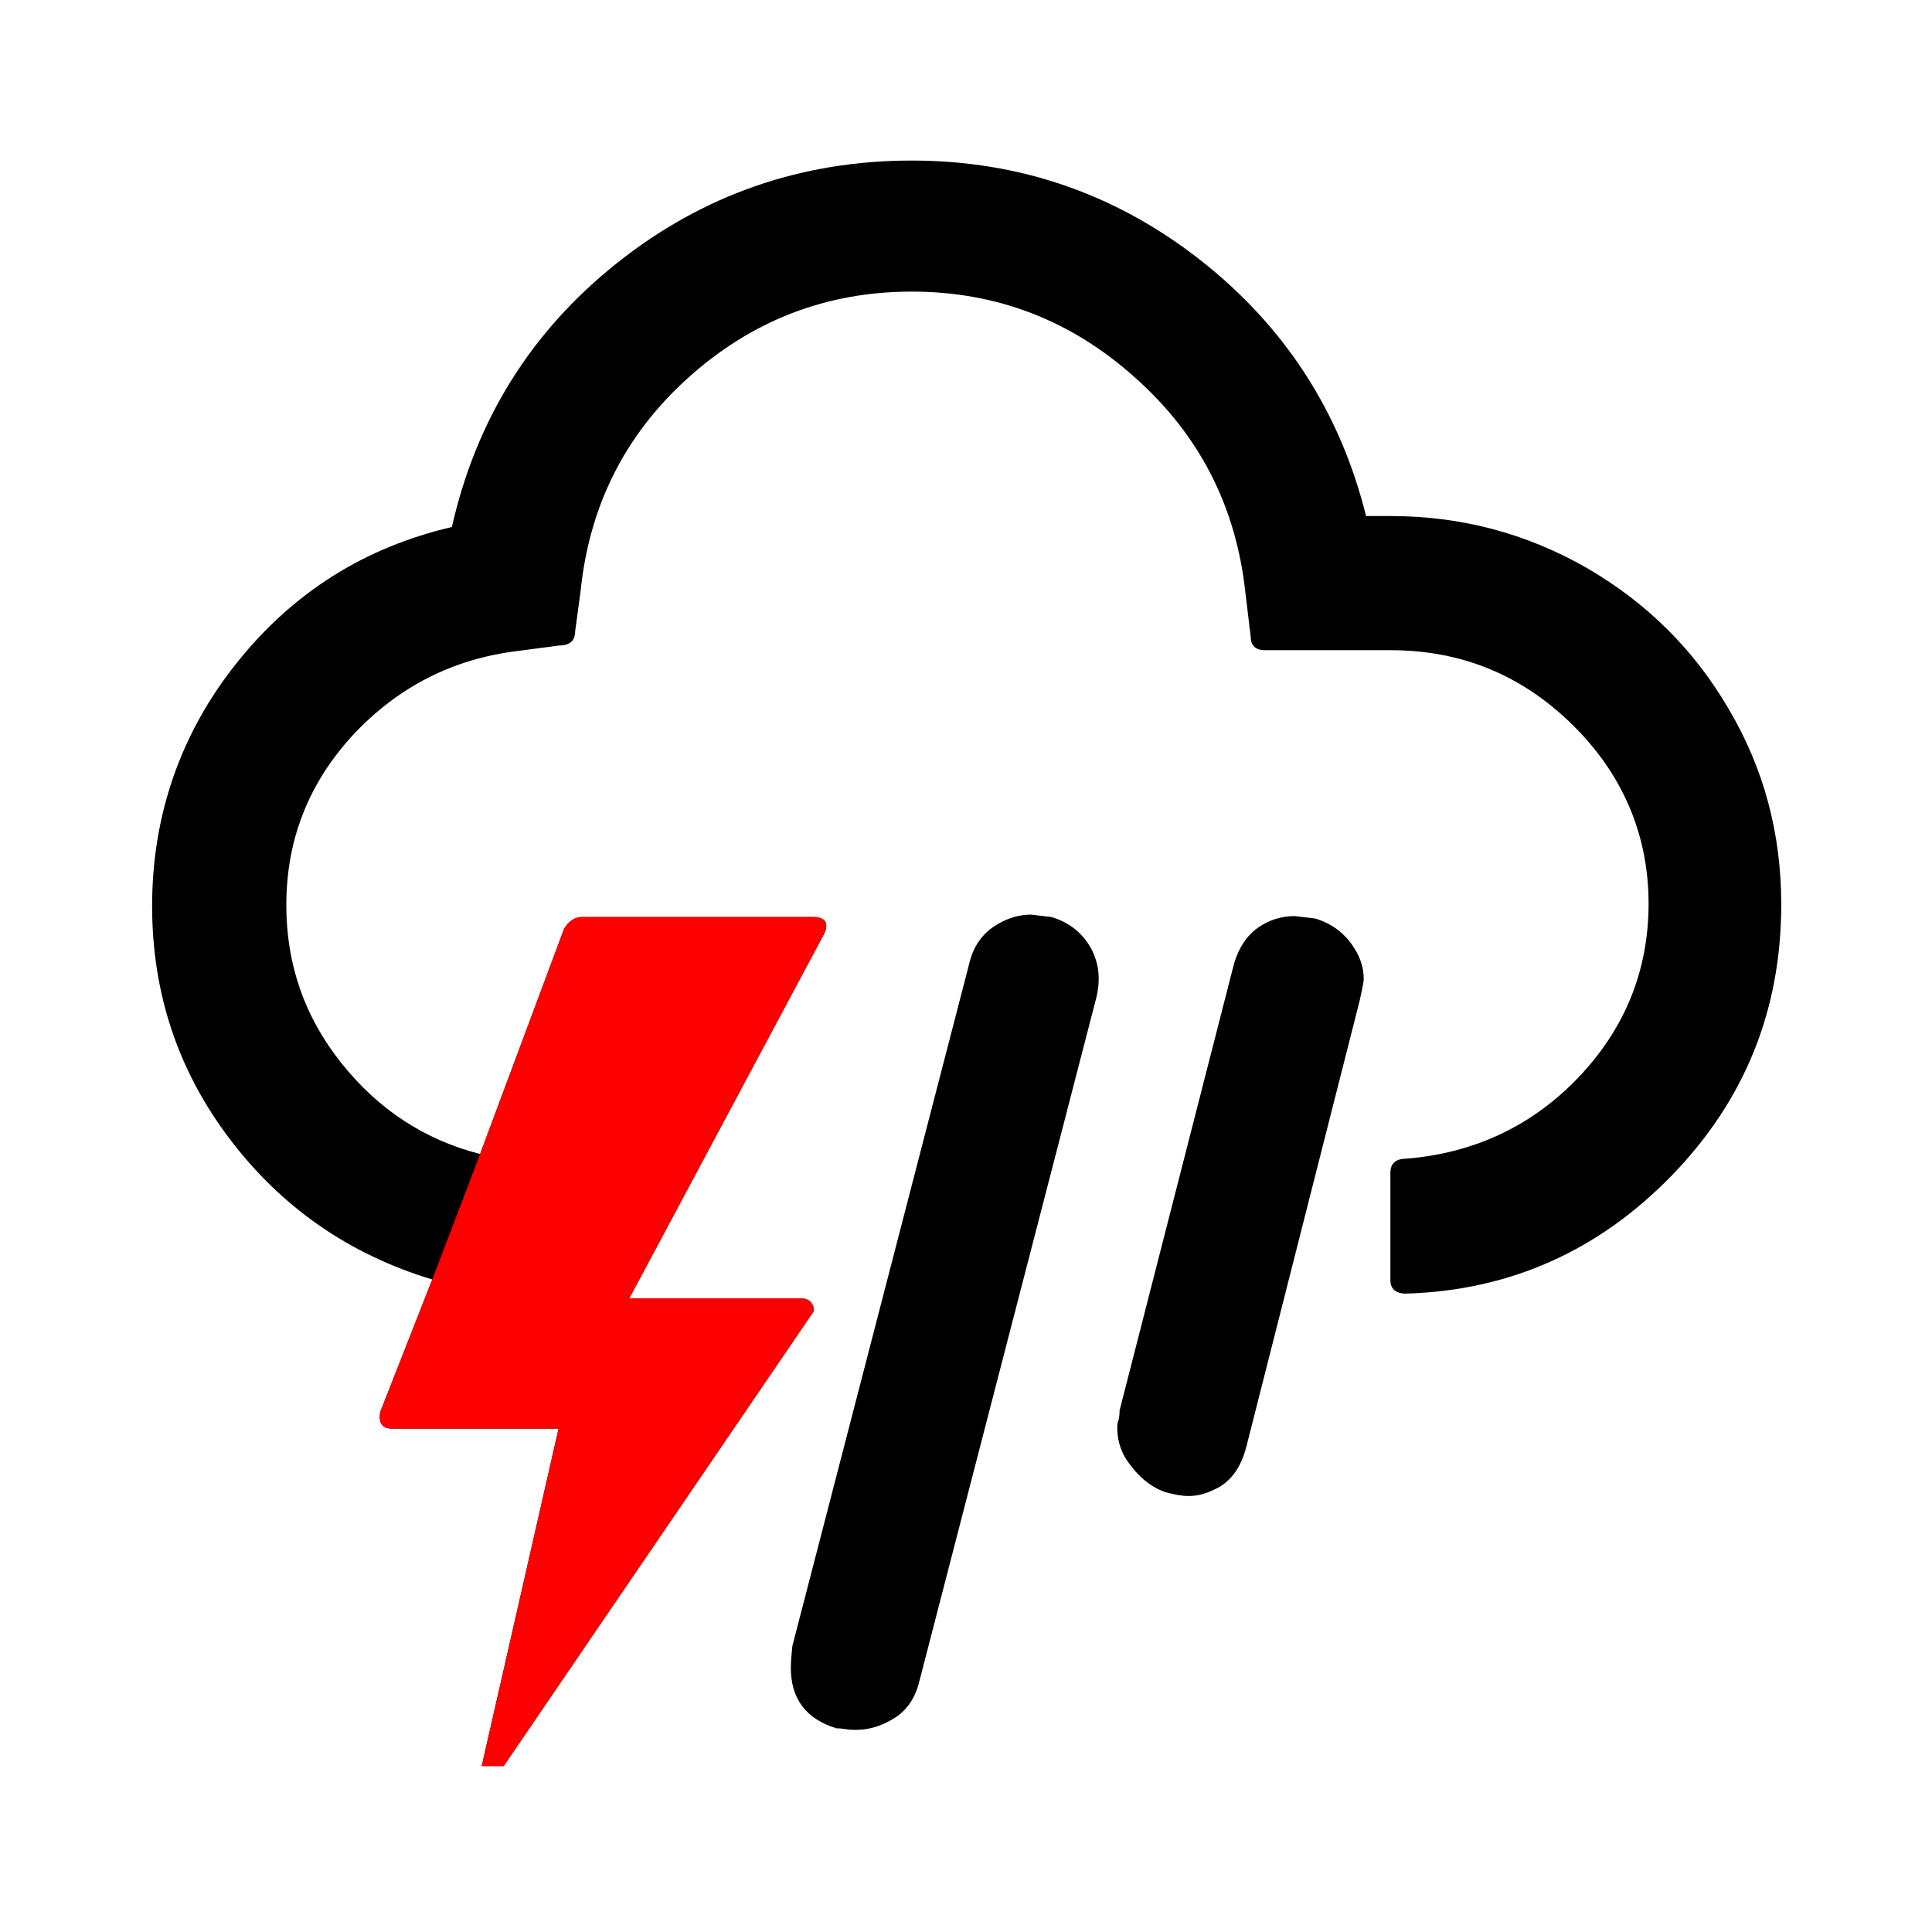 <?xml version="1.0" encoding="UTF-8" standalone="no"?>
<!-- Generator: Adobe Illustrator 22.0.1, SVG Export Plug-In . SVG Version: 6.00 Build 0)  -->

<svg
   xmlns:dc="http://purl.org/dc/elements/1.1/"
   xmlns:cc="http://creativecommons.org/ns#"
   xmlns:rdf="http://www.w3.org/1999/02/22-rdf-syntax-ns#"
   xmlns:svg="http://www.w3.org/2000/svg"
   xmlns="http://www.w3.org/2000/svg"
   xmlns:sodipodi="http://sodipodi.sourceforge.net/DTD/sodipodi-0.dtd"
   xmlns:inkscape="http://www.inkscape.org/namespaces/inkscape"
   version="1.1"
   id="Layer_1"
   x="0px"
   y="0px"
   viewBox="0 0 30 30"
   style="enable-background:new 0 0 30 30;"
   xml:space="preserve"
   sodipodi:docname="thunderstorm.svg"
   inkscape:version="0.92.5 (2060ec1f9f, 2020-04-08)"
   inkscape:export-filename="W:\home\andrew\Programs\weatherboard\server\icons\thunderstorm.png"
   inkscape:export-xdpi="320"
   inkscape:export-ydpi="320"><defs
   id="defs3727" /><sodipodi:namedview
   pagecolor="#ffffff"
   bordercolor="#666666"
   borderopacity="1"
   objecttolerance="10"
   gridtolerance="10"
   guidetolerance="10"
   inkscape:pageopacity="0"
   inkscape:pageshadow="2"
   inkscape:window-width="640"
   inkscape:window-height="480"
   id="namedview3725"
   showgrid="false"
   inkscape:zoom="20.133333"
   inkscape:cx="3.1880572"
   inkscape:cy="16.333057"
   inkscape:current-layer="Layer_1" />
<path
   d="m 2.362,14.068 c 0,1.353 0.402,2.559 1.206,3.619 0.804,1.06 1.852,1.791 3.144,2.181 l -0.804,2.047 c -0.037,0.171 0.024,0.268 0.171,0.268 H 8.674 L 7.48,27.423 H 7.821 L 12.597,20.417 c 0.049,-0.049 0.049,-0.11 0.012,-0.171 -0.037,-0.061 -0.097,-0.085 -0.183,-0.085 H 9.771 l 3.022,-5.654 c 0.085,-0.171 0.024,-0.268 -0.171,-0.268 H 9.039 c -0.11,0 -0.207,0.061 -0.28,0.183 L 7.455,17.919 C 6.59,17.699 5.871,17.224 5.299,16.505 4.726,15.786 4.446,14.97 4.446,14.056 c 0,-1.011 0.341,-1.889 1.036,-2.644 0.695,-0.743 1.547,-1.182 2.559,-1.304 l 0.646,-0.085 c 0.158,0 0.244,-0.073 0.244,-0.219 L 9.015,9.182 C 9.149,7.866 9.697,6.757 10.684,5.868 c 0.987,-0.889 2.145,-1.34 3.473,-1.34 1.328,0 2.486,0.451 3.473,1.34 0.999,0.889 1.56,1.998 1.706,3.314 l 0.085,0.707 c 0,0.134 0.073,0.207 0.219,0.207 h 1.95 c 1.109,0 2.047,0.39 2.827,1.158 0.78,0.768 1.182,1.706 1.182,2.778 0,1.036 -0.366,1.937 -1.084,2.693 -0.719,0.755 -1.621,1.182 -2.681,1.267 -0.158,0 -0.244,0.073 -0.244,0.219 v 1.669 c 0,0.134 0.085,0.207 0.244,0.207 1.621,-0.049 2.997,-0.67 4.131,-1.84 1.133,-1.17 1.694,-2.571 1.694,-4.204 0,-1.097 -0.268,-2.108 -0.816,-3.034 C 26.305,10.084 25.562,9.353 24.636,8.817 23.698,8.281 22.686,8.013 21.59,8.013 h -0.378 C 20.81,6.392 19.945,5.064 18.641,4.04 17.337,3.017 15.839,2.493 14.157,2.493 c -1.718,0 -3.253,0.536 -4.582,1.596 C 8.247,5.149 7.394,6.514 7.017,8.183 5.664,8.5 4.555,9.194 3.678,10.291 2.801,11.388 2.362,12.667 2.362,14.068 Z m 9.918,11.831 c 0,0.475 0.232,0.792 0.707,0.938 0.012,0 0.061,0 0.134,0.012 0.073,0.012 0.134,0.012 0.171,0.012 0.207,0 0.402,-0.061 0.597,-0.183 0.195,-0.122 0.329,-0.317 0.39,-0.585 L 17.02,15.506 c 0.073,-0.292 0.049,-0.548 -0.085,-0.792 -0.134,-0.232 -0.329,-0.39 -0.609,-0.475 -0.207,-0.024 -0.317,-0.037 -0.317,-0.037 -0.195,0 -0.39,0.061 -0.573,0.183 -0.183,0.122 -0.317,0.305 -0.378,0.548 l -2.754,10.625 c -0.012,0.122 -0.024,0.232 -0.024,0.341 z m 5.069,-3.729 c 0,0.158 0.037,0.317 0.122,0.463 0.171,0.268 0.378,0.451 0.621,0.536 0.134,0.037 0.256,0.061 0.366,0.061 0.11,0 0.244,-0.024 0.39,-0.097 0.256,-0.11 0.426,-0.341 0.512,-0.695 l 1.755,-6.909 c 0.037,-0.171 0.061,-0.28 0.061,-0.329 0,-0.183 -0.061,-0.366 -0.195,-0.548 -0.134,-0.183 -0.317,-0.317 -0.561,-0.39 -0.207,-0.024 -0.317,-0.037 -0.317,-0.037 -0.207,0 -0.402,0.061 -0.573,0.183 -0.171,0.122 -0.292,0.305 -0.366,0.548 l -1.779,6.945 c 0,0.024 0,0.061 -0.012,0.134 -0.024,0.061 -0.024,0.097 -0.024,0.134 z"
   id="path3722"
   inkscape:connector-curvature="0"
   style="stroke-width:1.218" />
<path
   inkscape:connector-curvature="0"
   d="m 6.712,19.868 -0.804,2.047 c -0.037,0.171 0.024,0.268 0.171,0.268 H 8.674 L 7.48,27.423 H 7.821 L 12.597,20.417 c 0.049,-0.049 0.049,-0.11 0.012,-0.171 -0.037,-0.061 -0.097,-0.085 -0.183,-0.085 H 9.771 l 3.022,-5.654 c 0.085,-0.171 0.024,-0.268 -0.171,-0.268 H 9.039 c -0.11,0 -0.207,0.061 -0.28,0.183 l -1.304,3.497 z"
   id="path3722-5"
   style="fill:#ff0000;stroke-width:1.218"
   sodipodi:nodetypes="ccsccccssccssccc" /></svg>